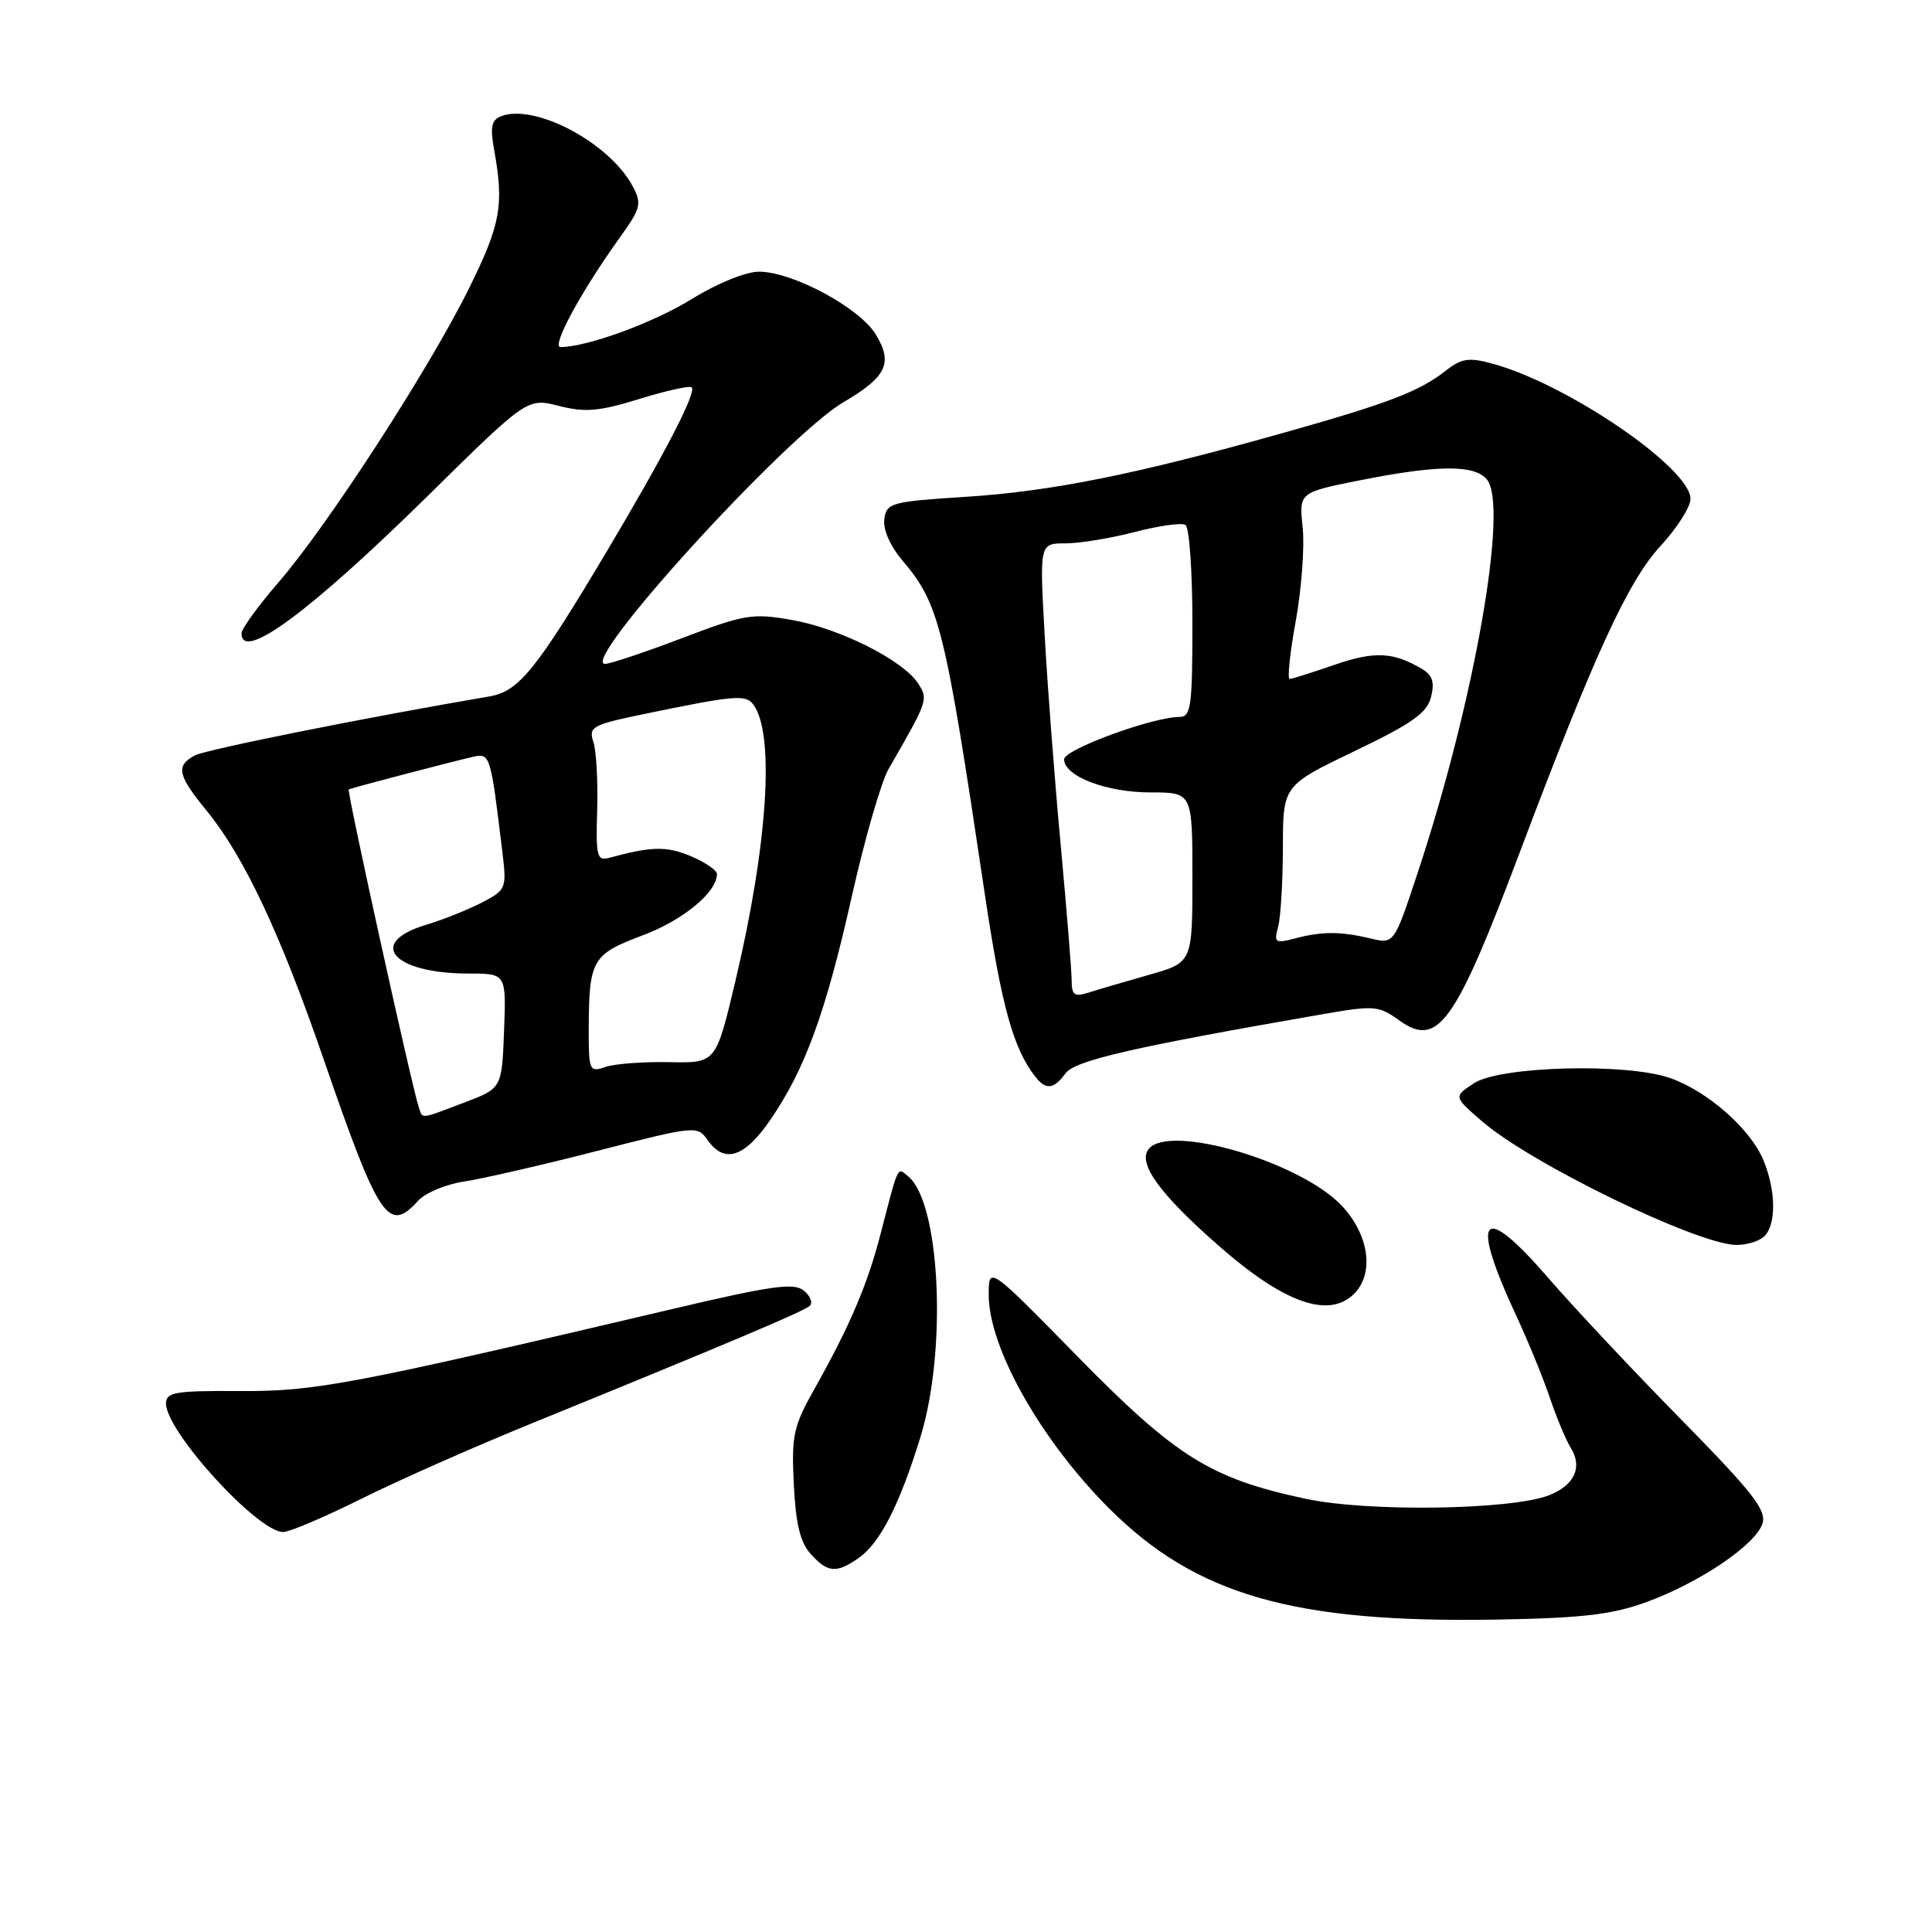 <?xml version="1.0" encoding="UTF-8" standalone="no"?>
<!DOCTYPE svg PUBLIC "-//W3C//DTD SVG 1.1//EN" "http://www.w3.org/Graphics/SVG/1.1/DTD/svg11.dtd" >
<svg xmlns="http://www.w3.org/2000/svg" xmlns:xlink="http://www.w3.org/1999/xlink" version="1.1" viewBox="0 0 256 256">
 <g >
 <path fill="currentColor"
d=" M 218.17 212.28 C 225.23 209.70 232.65 204.68 233.54 201.87 C 234.10 200.12 232.21 197.71 222.79 188.12 C 216.50 181.73 208.53 173.24 205.08 169.25 C 196.27 159.08 194.72 161.03 200.95 174.43 C 202.51 177.77 204.49 182.63 205.37 185.24 C 206.25 187.84 207.50 190.82 208.14 191.86 C 209.73 194.40 208.63 196.80 205.28 198.12 C 200.31 200.08 181.30 200.37 173.02 198.60 C 160.43 195.92 155.82 193.05 142.75 179.71 C 131.00 167.72 131.00 167.72 131.01 171.61 C 131.03 178.60 137.92 190.83 146.93 199.84 C 158.47 211.38 171.43 215.09 198.50 214.60 C 209.72 214.40 213.63 213.94 218.17 212.28 Z  M 113.79 206.43 C 116.61 204.46 119.17 199.45 121.94 190.50 C 125.51 178.97 124.61 159.41 120.35 155.88 C 118.87 154.64 119.09 154.19 116.67 163.54 C 114.94 170.23 112.59 175.73 107.94 184.00 C 105.13 188.99 104.87 190.17 105.18 196.66 C 105.44 201.93 106.03 204.37 107.42 205.91 C 109.68 208.41 110.83 208.51 113.79 206.43 Z  M 47.77 198.65 C 52.57 196.25 62.80 191.72 70.50 188.59 C 96.62 177.94 106.50 173.76 107.29 173.04 C 107.73 172.64 107.38 171.73 106.52 171.02 C 105.22 169.94 102.32 170.34 89.23 173.42 C 46.36 183.51 41.82 184.38 31.75 184.32 C 23.18 184.27 22.00 184.47 22.00 185.98 C 22.00 189.69 34.14 203.00 37.52 203.00 C 38.36 203.00 42.97 201.04 47.77 198.65 Z  M 179.43 171.43 C 182.14 168.72 181.40 163.56 177.75 159.72 C 172.26 153.95 155.01 148.87 152.23 152.22 C 150.67 154.10 153.63 158.20 161.60 165.17 C 170.19 172.69 176.10 174.76 179.43 171.43 Z  M 233.80 163.80 C 235.39 162.21 235.32 157.71 233.65 153.70 C 231.93 149.58 226.27 144.60 221.34 142.86 C 215.58 140.82 198.77 141.26 195.30 143.54 C 192.60 145.31 192.60 145.31 196.39 148.59 C 202.86 154.19 224.84 164.87 230.05 164.96 C 231.45 164.98 233.14 164.46 233.80 163.80 Z  M 55.41 159.10 C 56.35 158.06 59.11 156.91 61.54 156.55 C 63.98 156.18 71.91 154.36 79.18 152.49 C 92.14 149.16 92.41 149.14 93.75 151.05 C 95.97 154.23 98.64 153.39 102.05 148.42 C 106.67 141.71 109.42 134.18 112.88 118.73 C 114.58 111.15 116.77 103.58 117.74 101.90 C 122.99 92.78 123.03 92.68 121.64 90.54 C 119.64 87.47 111.26 83.26 104.93 82.15 C 99.72 81.23 98.68 81.40 90.41 84.54 C 85.51 86.41 80.91 87.95 80.19 87.97 C 76.55 88.06 104.14 57.76 111.77 53.29 C 117.49 49.93 118.36 48.12 116.04 44.31 C 113.89 40.77 105.01 36.00 100.57 36.00 C 98.83 36.00 95.04 37.54 91.69 39.61 C 86.55 42.78 77.89 45.95 74.28 45.99 C 72.99 46.00 76.97 38.66 82.21 31.36 C 84.91 27.60 85.06 26.99 83.84 24.69 C 80.80 18.95 70.90 13.67 66.40 15.40 C 65.13 15.89 64.93 16.82 65.46 19.76 C 66.81 27.20 66.36 29.70 62.11 38.28 C 56.83 48.94 43.43 69.62 36.90 77.17 C 34.20 80.29 32.00 83.33 32.00 83.92 C 32.00 87.77 41.06 81.08 56.69 65.70 C 69.87 52.72 69.87 52.72 74.07 53.79 C 77.54 54.67 79.38 54.51 84.73 52.86 C 88.28 51.76 91.41 51.07 91.66 51.33 C 92.31 51.98 88.06 60.20 80.52 72.86 C 71.03 88.80 68.76 91.61 64.85 92.28 C 48.62 95.04 27.27 99.32 25.81 100.10 C 23.26 101.47 23.53 102.72 27.36 107.40 C 32.31 113.43 37.12 123.64 42.84 140.23 C 50.22 161.62 51.46 163.47 55.41 159.10 Z  M 141.19 142.22 C 142.45 140.52 150.04 138.77 175.00 134.43 C 182.12 133.19 182.65 133.23 185.41 135.21 C 190.53 138.88 192.79 135.72 201.37 112.96 C 211.20 86.87 215.72 77.02 219.99 72.39 C 222.20 70.00 224.00 67.17 224.00 66.11 C 224.00 62.03 207.67 50.87 197.77 48.19 C 194.63 47.33 193.67 47.48 191.58 49.11 C 188.08 51.87 183.92 53.46 169.86 57.41 C 150.50 62.86 139.35 65.10 128.00 65.83 C 118.08 66.46 117.48 66.63 117.18 68.77 C 116.98 70.14 117.93 72.32 119.58 74.27 C 124.49 80.09 125.19 82.93 130.46 118.26 C 132.71 133.40 134.28 139.03 137.25 142.75 C 138.61 144.46 139.65 144.32 141.19 142.22 Z  M 55.50 146.75 C 54.64 144.27 45.92 104.75 46.21 104.60 C 46.60 104.40 59.91 100.91 62.65 100.29 C 64.95 99.77 65.00 99.94 66.54 112.68 C 67.16 117.78 67.11 117.89 63.83 119.60 C 62.00 120.55 58.70 121.87 56.50 122.53 C 48.50 124.91 52.05 129.00 62.11 129.00 C 67.08 129.00 67.08 129.00 66.79 136.60 C 66.50 144.21 66.50 144.21 61.50 146.10 C 55.57 148.35 56.04 148.30 55.50 146.75 Z  M 78.01 136.32 C 78.04 127.19 78.46 126.45 85.13 123.95 C 90.49 121.95 95.00 118.23 95.00 115.81 C 95.00 115.31 93.42 114.24 91.49 113.43 C 88.30 112.10 86.33 112.14 80.71 113.67 C 79.10 114.11 78.94 113.47 79.13 107.33 C 79.24 103.57 79.02 99.52 78.63 98.33 C 77.97 96.31 78.43 96.05 85.21 94.64 C 97.22 92.15 98.77 92.01 99.77 93.29 C 102.71 97.05 101.76 111.87 97.40 130.18 C 94.86 140.87 94.86 140.87 88.68 140.74 C 85.28 140.67 81.49 140.95 80.25 141.37 C 78.09 142.11 78.00 141.91 78.01 136.32 Z  M 142.00 129.87 C 141.99 128.56 141.34 120.53 140.55 112.00 C 139.76 103.47 138.80 90.99 138.43 84.25 C 137.74 72.00 137.74 72.00 141.16 72.00 C 143.04 72.00 147.19 71.32 150.37 70.49 C 153.56 69.66 156.58 69.24 157.08 69.55 C 157.59 69.86 158.00 75.72 158.00 82.56 C 158.00 93.66 157.81 95.00 156.28 95.00 C 152.73 95.00 141.00 99.31 141.00 100.61 C 141.00 102.86 146.60 105.00 152.45 105.00 C 158.00 105.00 158.00 105.00 158.00 116.27 C 158.00 127.54 158.00 127.54 152.25 129.17 C 149.09 130.07 145.49 131.12 144.25 131.52 C 142.35 132.12 142.00 131.87 142.00 129.87 Z  M 169.36 122.80 C 169.70 121.54 169.98 116.81 169.99 112.29 C 170.00 104.09 170.00 104.09 179.48 99.53 C 187.12 95.87 189.09 94.47 189.62 92.36 C 190.12 90.39 189.81 89.46 188.39 88.62 C 184.61 86.38 182.12 86.27 176.86 88.08 C 173.91 89.10 171.23 89.95 170.89 89.97 C 170.56 89.99 170.92 86.51 171.70 82.25 C 172.47 77.99 172.88 72.42 172.61 69.87 C 172.12 65.25 172.12 65.25 180.31 63.62 C 190.56 61.59 195.39 61.56 197.02 63.53 C 199.93 67.03 195.36 92.98 187.85 115.65 C 184.72 125.10 184.72 125.10 181.61 124.35 C 177.60 123.40 175.18 123.40 171.62 124.34 C 168.96 125.04 168.79 124.92 169.36 122.80 Z "/>
</g>
</svg>